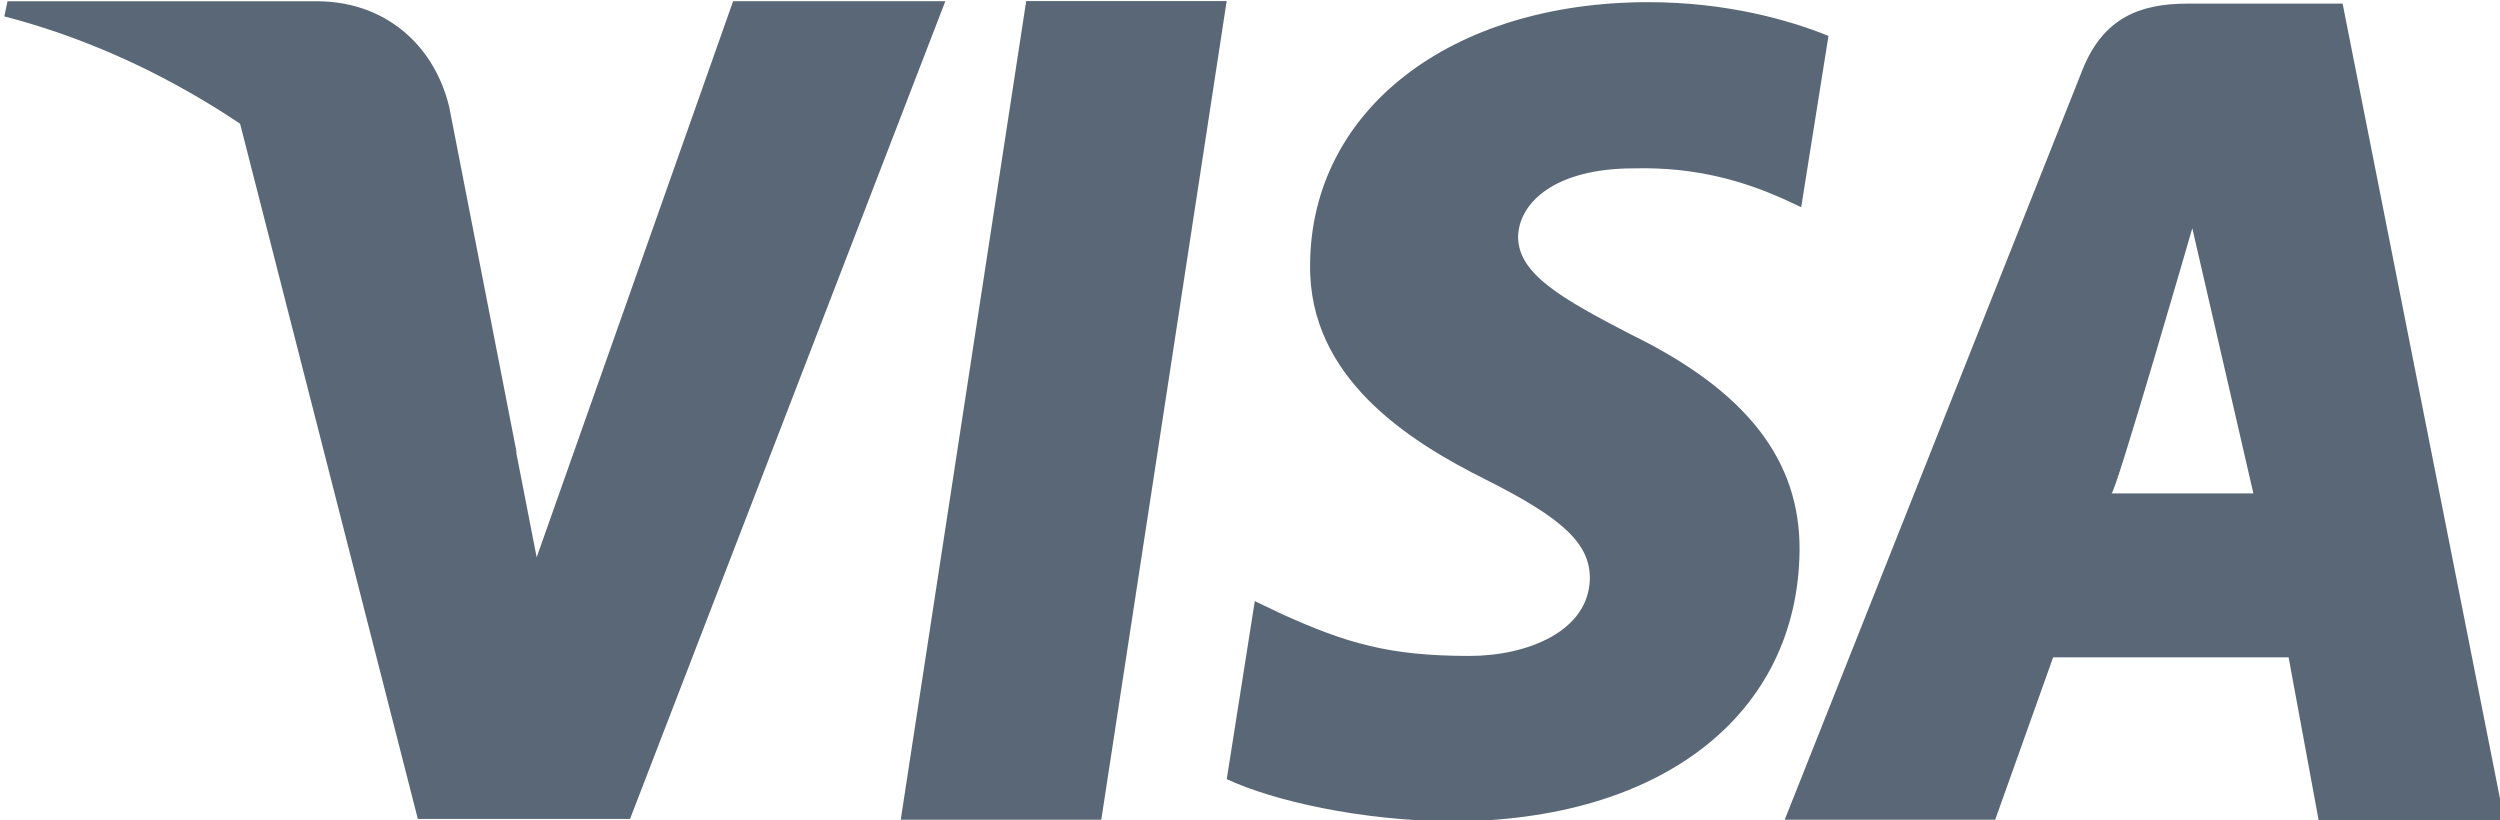 <svg xmlns="http://www.w3.org/2000/svg" viewBox="0 0 291.764 291.764" width="64" height="21"><g stroke-width=".32"><path d="M66.28.39L21.656 291.568h71.33L137.582.389H66.28zM281.438 119c-24.927-12.907-40.208-21.618-40.208-34.819.305-12.002 12.922-24.298 41.098-24.298 23.174-.61 40.207 5.1 53.129 10.782l6.473 3.029 9.697-60.922C337.537 7.062 315.198.77 287.605.77c-70.44 0-120.04 38.4-120.347 93.32-.583 40.529 35.51 63.019 62.521 76.51 27.594 13.84 36.986 22.813 36.986 35.109-.304 18.879-22.311 27.59-42.846 27.59-28.453 0-43.736-4.487-66.938-15.006l-9.393-4.487-9.975 63.313c16.756 7.81 47.57 14.683 79.555 15.034 74.86 0 123.57-37.818 124.182-96.35.244-32.108-18.789-56.7-59.913-76.804zM534.493 1.29h-55.187c-17.005 0-29.927 5.13-37.29 23.427L336.062 291.569h74.859l20.617-57.775h83.752l10.697 58.008h66.023zm-82.195 174.2c1.445.146 28.733-94.312 28.733-94.312l21.73 94.311h-50.463zM-37.948.39l-69.885 197.829-7.613-39.014c-12.922-45.015-53.434-93.931-98.645-118.23l63.994 250.303h75.471L37.524.42h-75.472z" data-original="#2394BC" class="active-path" data-old_color="#2394BC" fill="#596776"/><path d="M-138.955 37.943C-144.401 15.74-161.769.766-185.358.447h-110.677l-1.14 5.387c86.336 22.318 158.802 90.989 182.311 155.582z" data-original="#EFC75E" data-old_color="#EFC75E" fill="#596776"/></g></svg>
